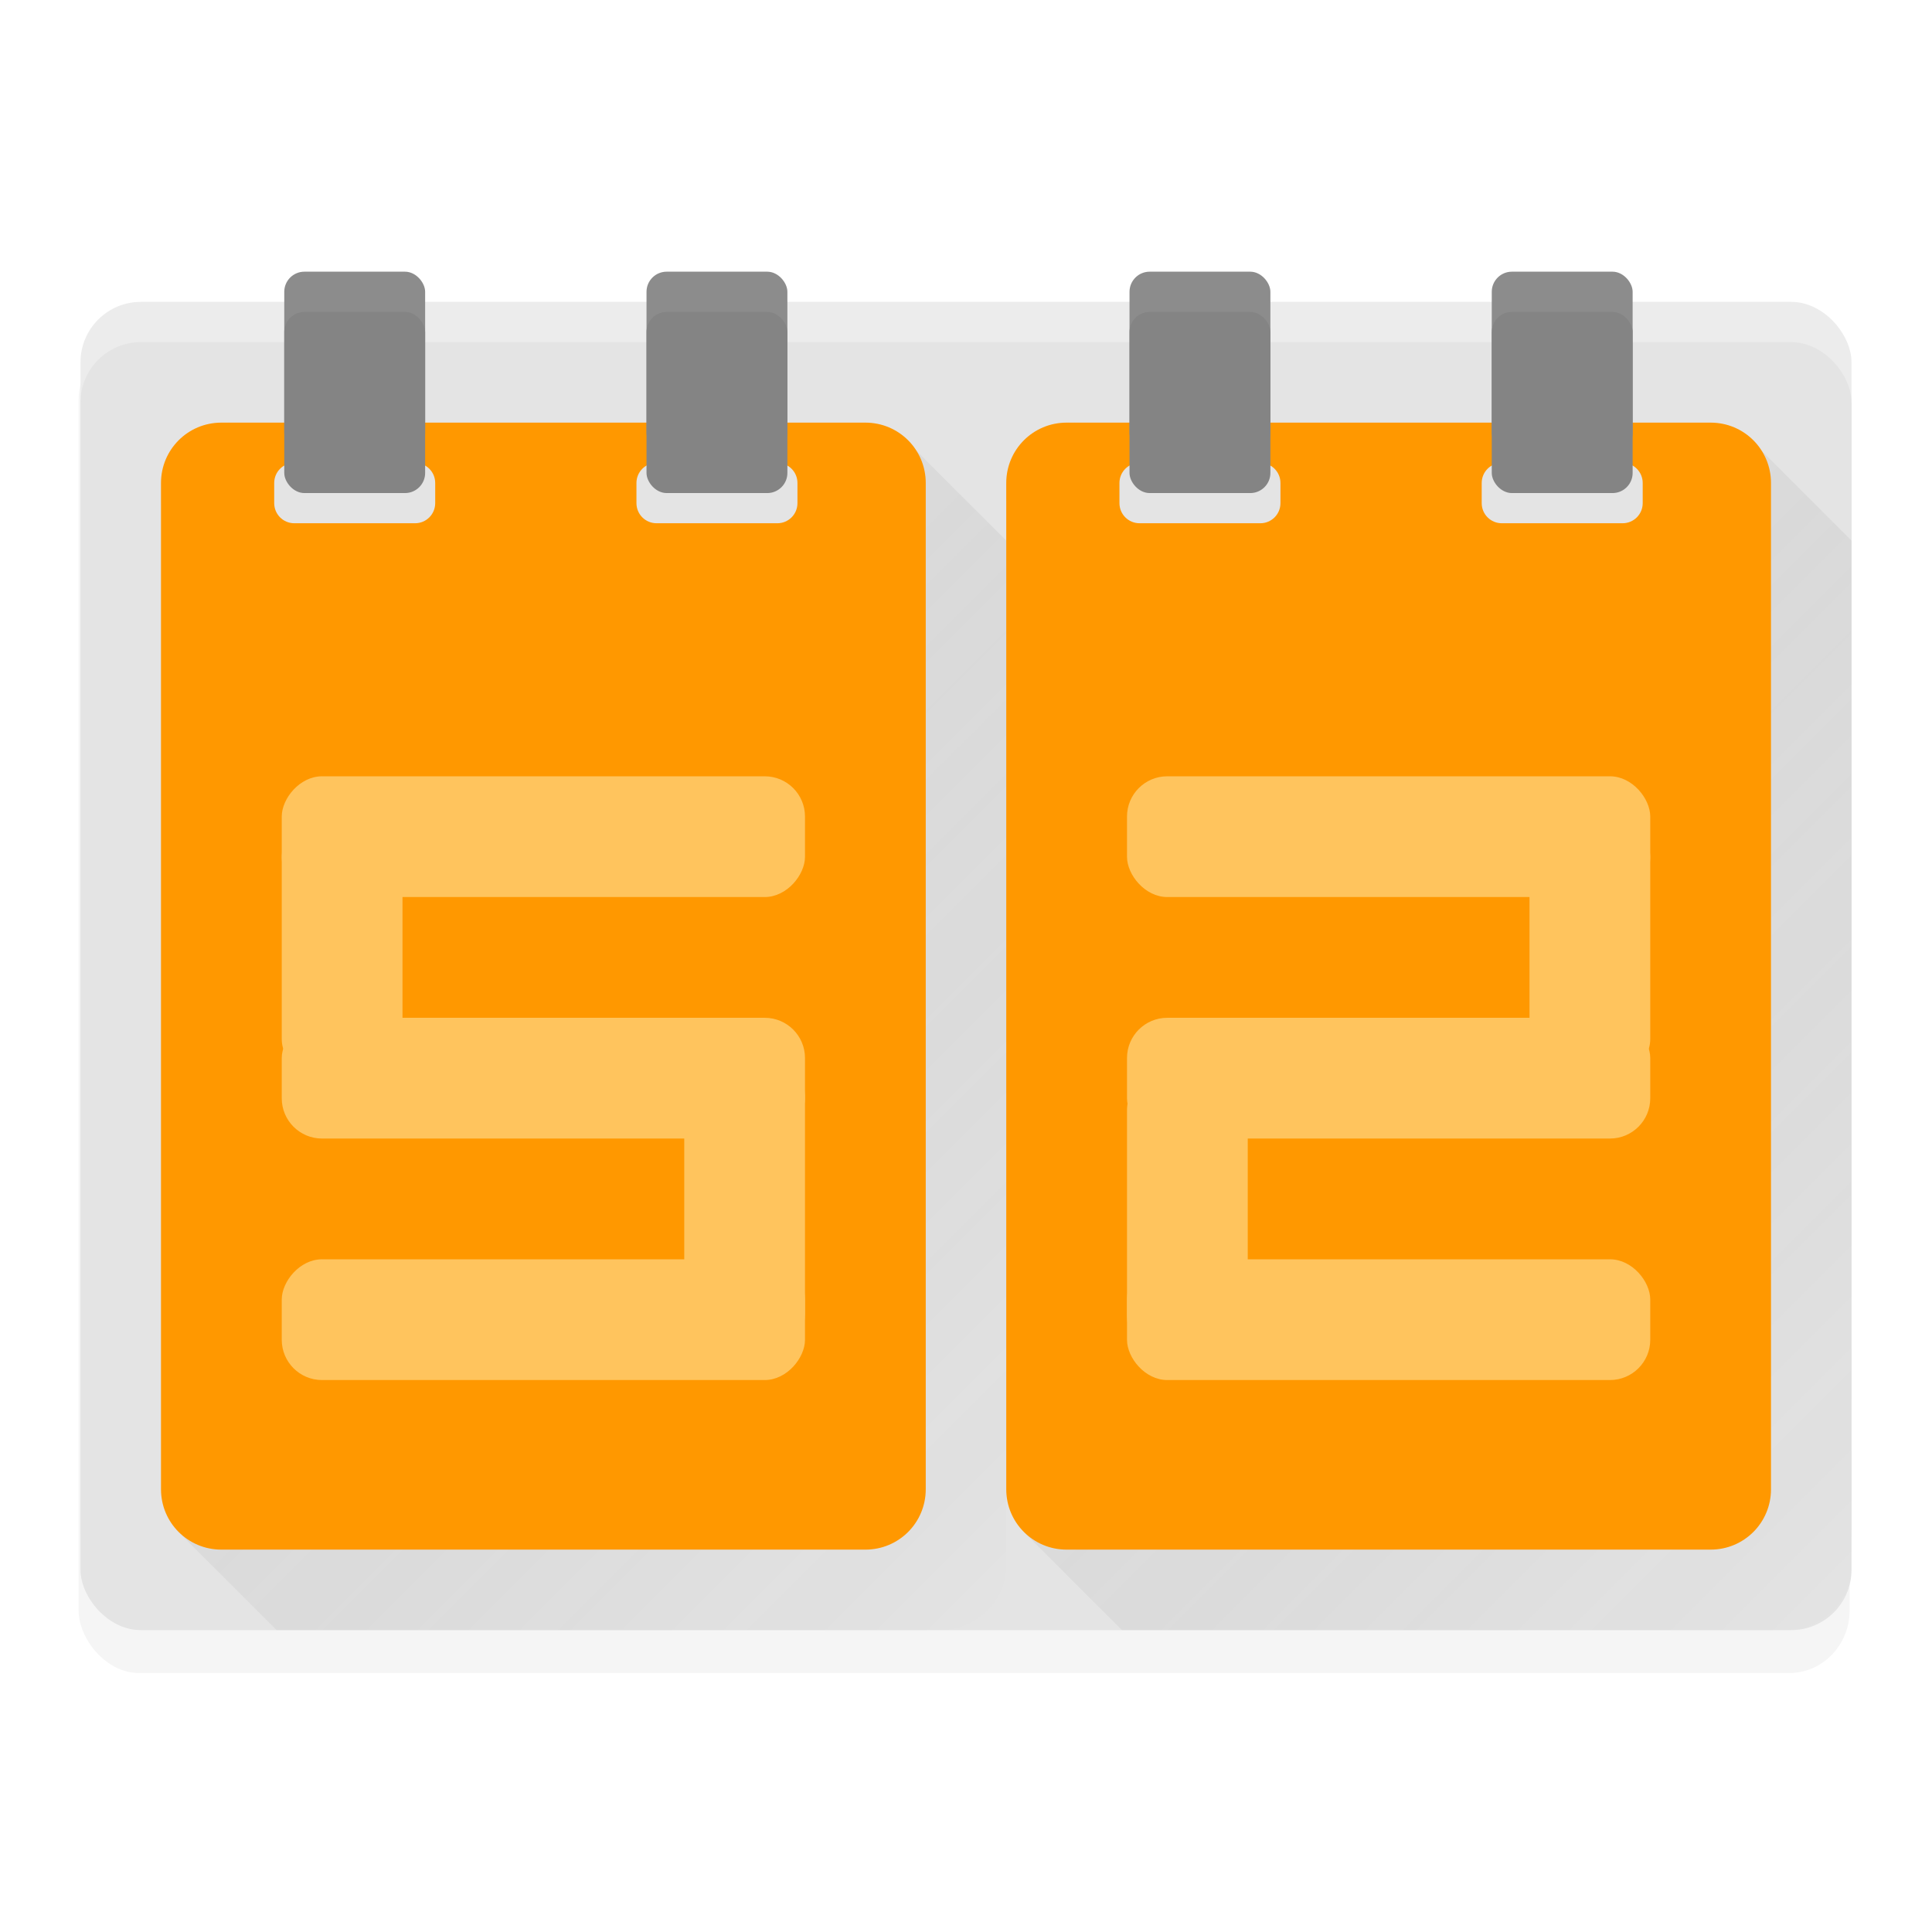 <?xml version="1.0" encoding="UTF-8" standalone="no"?>
<!-- Created with Inkscape (http://www.inkscape.org/) -->

<svg
   xmlns:dc="http://purl.org/dc/elements/1.1/"
   xmlns:cc="http://creativecommons.org/ns#"
   xmlns:rdf="http://www.w3.org/1999/02/22-rdf-syntax-ns#"
   xmlns:svg="http://www.w3.org/2000/svg"
   xmlns="http://www.w3.org/2000/svg"
   xmlns:xlink="http://www.w3.org/1999/xlink"
   xmlns:sodipodi="http://sodipodi.sourceforge.net/DTD/sodipodi-0.dtd"
   xmlns:inkscape="http://www.inkscape.org/namespaces/inkscape"
   width="192"
   height="192"
   id="svg5145"
   version="1.1"
   inkscape:version="0.48.4 r9939"
   sodipodi:docname="ic_launcher.svg"
   inkscape:export-filename="D:\Projects\ScoreItProject\ScoreIt\src\main\res\drawable-xxxhdpi\ic_launcher.png"
   inkscape:export-xdpi="90"
   inkscape:export-ydpi="90">
  <defs
     id="defs5147">
    <linearGradient
       id="linearGradient6006">
      <stop
         style="stop-color:#ffffff;stop-opacity:1;"
         offset="0"
         id="stop6008" />
      <stop
         style="stop-color:#000000;stop-opacity:0;"
         offset="1"
         id="stop6010" />
    </linearGradient>
    <filter
       inkscape:collect="always"
       id="filter5959">
      <feGaussianBlur
         inkscape:collect="always"
         stdDeviation="1.52"
         id="feGaussianBlur5961" />
    </filter>
    <linearGradient
       inkscape:collect="always"
       xlink:href="#linearGradient6006-6"
       id="linearGradient6012-0"
       x1="54.787"
       y1="892.9"
       x2="184"
       y2="1022.113"
       gradientUnits="userSpaceOnUse" />
    <linearGradient
       id="linearGradient6006-6">
      <stop
         style="stop-color:#ffffff;stop-opacity:1;"
         offset="0"
         id="stop6008-6" />
      <stop
         style="stop-color:#000000;stop-opacity:0;"
         offset="1"
         id="stop6010-1" />
    </linearGradient>
    <linearGradient
       inkscape:collect="always"
       xlink:href="#linearGradient6081-9"
       id="linearGradient6087-4"
       x1="42.25"
       y1="894.425"
       x2="50.25"
       y2="902.362"
       gradientUnits="userSpaceOnUse" />
    <linearGradient
       inkscape:collect="always"
       id="linearGradient6081-9">
      <stop
         style="stop-color:#000000;stop-opacity:1;"
         offset="0"
         id="stop6083-6" />
      <stop
         style="stop-color:#000000;stop-opacity:0;"
         offset="1"
         id="stop6085-3" />
    </linearGradient>
    <linearGradient
       inkscape:collect="always"
       xlink:href="#linearGradient6081-3"
       id="linearGradient6087-1"
       x1="42.25"
       y1="894.425"
       x2="50.25"
       y2="902.362"
       gradientUnits="userSpaceOnUse" />
    <linearGradient
       inkscape:collect="always"
       id="linearGradient6081-3">
      <stop
         style="stop-color:#000000;stop-opacity:1;"
         offset="0"
         id="stop6083-5" />
      <stop
         style="stop-color:#000000;stop-opacity:0;"
         offset="1"
         id="stop6085-9" />
    </linearGradient>
    <linearGradient
       inkscape:collect="always"
       xlink:href="#linearGradient6081-7"
       id="linearGradient6198-0"
       gradientUnits="userSpaceOnUse"
       x1="39"
       y1="891.175"
       x2="50.25"
       y2="902.362" />
    <linearGradient
       inkscape:collect="always"
       id="linearGradient6081-7">
      <stop
         style="stop-color:#000000;stop-opacity:1;"
         offset="0"
         id="stop6083-63" />
      <stop
         style="stop-color:#000000;stop-opacity:0;"
         offset="1"
         id="stop6085-6" />
    </linearGradient>
    <linearGradient
       inkscape:collect="always"
       xlink:href="#linearGradient6081-4"
       id="linearGradient6198-5"
       gradientUnits="userSpaceOnUse"
       x1="39"
       y1="891.175"
       x2="50.25"
       y2="902.362" />
    <linearGradient
       inkscape:collect="always"
       id="linearGradient6081-4">
      <stop
         style="stop-color:#000000;stop-opacity:1;"
         offset="0"
         id="stop6083-2" />
      <stop
         style="stop-color:#000000;stop-opacity:0;"
         offset="1"
         id="stop6085-0" />
    </linearGradient>
    <linearGradient
       inkscape:collect="always"
       xlink:href="#linearGradient6081-72"
       id="linearGradient6198-3"
       gradientUnits="userSpaceOnUse"
       x1="39"
       y1="891.175"
       x2="50.25"
       y2="902.362" />
    <linearGradient
       inkscape:collect="always"
       id="linearGradient6081-72">
      <stop
         style="stop-color:#000000;stop-opacity:1;"
         offset="0"
         id="stop6083-60" />
      <stop
         style="stop-color:#000000;stop-opacity:0;"
         offset="1"
         id="stop6085-1" />
    </linearGradient>
    <linearGradient
       id="linearGradient6006-3">
      <stop
         style="stop-color:#ffffff;stop-opacity:1;"
         offset="0"
         id="stop6008-5" />
      <stop
         style="stop-color:#000000;stop-opacity:0;"
         offset="1"
         id="stop6010-9" />
    </linearGradient>
    <linearGradient
       id="linearGradient6006-6-8">
      <stop
         style="stop-color:#ffffff;stop-opacity:1;"
         offset="0"
         id="stop6008-6-1" />
      <stop
         style="stop-color:#000000;stop-opacity:0;"
         offset="1"
         id="stop6010-1-8" />
    </linearGradient>
    <linearGradient
       id="linearGradient6006-68">
      <stop
         style="stop-color:#ffffff;stop-opacity:1;"
         offset="0"
         id="stop6008-3" />
      <stop
         style="stop-color:#000000;stop-opacity:0;"
         offset="1"
         id="stop6010-4" />
    </linearGradient>
    <linearGradient
       id="linearGradient6006-6-4">
      <stop
         style="stop-color:#ffffff;stop-opacity:1;"
         offset="0"
         id="stop6008-6-9" />
      <stop
         style="stop-color:#000000;stop-opacity:0;"
         offset="1"
         id="stop6010-1-9" />
    </linearGradient>
    <linearGradient
       id="linearGradient6006-7">
      <stop
         style="stop-color:#ffffff;stop-opacity:1;"
         offset="0"
         id="stop6008-4" />
      <stop
         style="stop-color:#000000;stop-opacity:0;"
         offset="1"
         id="stop6010-0" />
    </linearGradient>
    <linearGradient
       id="linearGradient6006-6-48">
      <stop
         style="stop-color:#ffffff;stop-opacity:1;"
         offset="0"
         id="stop6008-6-8" />
      <stop
         style="stop-color:#000000;stop-opacity:0;"
         offset="1"
         id="stop6010-1-2" />
    </linearGradient>
    <linearGradient
       id="linearGradient6006-2">
      <stop
         style="stop-color:#ffffff;stop-opacity:1;"
         offset="0"
         id="stop6008-7" />
      <stop
         style="stop-color:#000000;stop-opacity:0;"
         offset="1"
         id="stop6010-7" />
    </linearGradient>
    <linearGradient
       id="linearGradient6006-6-1">
      <stop
         style="stop-color:#ffffff;stop-opacity:1;"
         offset="0"
         id="stop6008-6-98" />
      <stop
         style="stop-color:#000000;stop-opacity:0;"
         offset="1"
         id="stop6010-1-6" />
    </linearGradient>
    <filter
       color-interpolation-filters="sRGB"
       inkscape:collect="always"
       id="filter5959-1">
      <feGaussianBlur
         inkscape:collect="always"
         stdDeviation="1.52"
         id="feGaussianBlur5961-7" />
    </filter>
    <linearGradient
       gradientTransform="translate(-84,-6.6382812e-5)"
       y2="1022.113"
       x2="184"
       y1="892.9"
       x1="54.787"
       gradientUnits="userSpaceOnUse"
       id="linearGradient6049-4"
       xlink:href="#linearGradient6006-6-0"
       inkscape:collect="always" />
    <linearGradient
       id="linearGradient6006-6-0">
      <stop
         style="stop-color:#ffffff;stop-opacity:1;"
         offset="0"
         id="stop6008-6-94" />
      <stop
         style="stop-color:#000000;stop-opacity:0;"
         offset="1"
         id="stop6010-1-88" />
    </linearGradient>
    <linearGradient
       inkscape:collect="always"
       xlink:href="#linearGradient6006-4"
       id="linearGradient6012-2"
       x1="54.787"
       y1="892.9"
       x2="184"
       y2="1022.113"
       gradientUnits="userSpaceOnUse" />
    <linearGradient
       id="linearGradient6006-4">
      <stop
         style="stop-color:#ffffff;stop-opacity:1;"
         offset="0"
         id="stop6008-55" />
      <stop
         style="stop-color:#000000;stop-opacity:0;"
         offset="1"
         id="stop6010-17" />
    </linearGradient>
    <filter
       color-interpolation-filters="sRGB"
       inkscape:collect="always"
       id="filter5959-3">
      <feGaussianBlur
         inkscape:collect="always"
         stdDeviation="1.52"
         id="feGaussianBlur5961-8" />
    </filter>
    <linearGradient
       id="linearGradient6006-6-42">
      <stop
         style="stop-color:#ffffff;stop-opacity:1;"
         offset="0"
         id="stop6008-6-7" />
      <stop
         style="stop-color:#000000;stop-opacity:0;"
         offset="1"
         id="stop6010-1-7" />
    </linearGradient>
    <linearGradient
       id="linearGradient6006-1">
      <stop
         style="stop-color:#ffffff;stop-opacity:1;"
         offset="0"
         id="stop6008-9" />
      <stop
         style="stop-color:#000000;stop-opacity:0;"
         offset="1"
         id="stop6010-8" />
    </linearGradient>
    <linearGradient
       inkscape:collect="always"
       id="linearGradient6081-72-8-6">
      <stop
         style="stop-color:#000000;stop-opacity:1;"
         offset="0"
         id="stop6083-60-3-3" />
      <stop
         style="stop-color:#000000;stop-opacity:0;"
         offset="1"
         id="stop6085-1-8-7" />
    </linearGradient>
    <linearGradient
       inkscape:collect="always"
       id="linearGradient6081-4-7-8">
      <stop
         style="stop-color:#000000;stop-opacity:1;"
         offset="0"
         id="stop6083-2-1-2" />
      <stop
         style="stop-color:#000000;stop-opacity:0;"
         offset="1"
         id="stop6085-0-0-9" />
    </linearGradient>
    <linearGradient
       inkscape:collect="always"
       id="linearGradient6081-7-3-3">
      <stop
         style="stop-color:#000000;stop-opacity:1;"
         offset="0"
         id="stop6083-63-4-5" />
      <stop
         style="stop-color:#000000;stop-opacity:0;"
         offset="1"
         id="stop6085-6-9-9" />
    </linearGradient>
    <linearGradient
       inkscape:collect="always"
       id="linearGradient6081-5-4">
      <stop
         style="stop-color:#000000;stop-opacity:1;"
         offset="0"
         id="stop6083-1-0" />
      <stop
         style="stop-color:#000000;stop-opacity:0;"
         offset="1"
         id="stop6085-09-7" />
    </linearGradient>
    <linearGradient
       id="linearGradient6006-68-3">
      <stop
         style="stop-color:#ffffff;stop-opacity:1;"
         offset="0"
         id="stop6008-3-6" />
      <stop
         style="stop-color:#000000;stop-opacity:0;"
         offset="1"
         id="stop6010-4-1" />
    </linearGradient>
    <linearGradient
       id="linearGradient6006-6-4-4">
      <stop
         style="stop-color:#ffffff;stop-opacity:1;"
         offset="0"
         id="stop6008-6-9-2" />
      <stop
         style="stop-color:#000000;stop-opacity:0;"
         offset="1"
         id="stop6010-1-9-0" />
    </linearGradient>
    <filter
       color-interpolation-filters="sRGB"
       inkscape:collect="always"
       id="filter5959-25-9">
      <feGaussianBlur
         inkscape:collect="always"
         stdDeviation="1.52"
         id="feGaussianBlur5961-5-7" />
    </filter>
    <filter
       color-interpolation-filters="sRGB"
       inkscape:collect="always"
       id="filter5959-25-9-2">
      <feGaussianBlur
         inkscape:collect="always"
         stdDeviation="1.52"
         id="feGaussianBlur5961-5-7-6" />
    </filter>
    <linearGradient
       gradientTransform="translate(141.187,-201.5)"
       y2="1022.113"
       x2="184"
       y1="892.9"
       x1="54.787"
       gradientUnits="userSpaceOnUse"
       id="linearGradient6049-8-5-6"
       xlink:href="#linearGradient6006-6-4-4-0"
       inkscape:collect="always" />
    <linearGradient
       id="linearGradient6006-6-4-4-0">
      <stop
         style="stop-color:#ffffff;stop-opacity:1;"
         offset="0"
         id="stop6008-6-9-2-3" />
      <stop
         style="stop-color:#000000;stop-opacity:0;"
         offset="1"
         id="stop6010-1-9-0-8" />
    </linearGradient>
    <linearGradient
       gradientTransform="translate(225.187,-201.5)"
       inkscape:collect="always"
       xlink:href="#linearGradient6006-68-3-1"
       id="linearGradient6012-9-6-0"
       x1="54.787"
       y1="892.9"
       x2="184"
       y2="1022.113"
       gradientUnits="userSpaceOnUse" />
    <linearGradient
       id="linearGradient6006-68-3-1">
      <stop
         style="stop-color:#ffffff;stop-opacity:1;"
         offset="0"
         id="stop6008-3-6-2" />
      <stop
         style="stop-color:#000000;stop-opacity:0;"
         offset="1"
         id="stop6010-4-1-5" />
    </linearGradient>
    <linearGradient
       gradientTransform="translate(225.187,-201.5)"
       inkscape:collect="always"
       xlink:href="#linearGradient6081-5-4-9"
       id="linearGradient6198-6-8-0"
       gradientUnits="userSpaceOnUse"
       x1="39"
       y1="891.175"
       x2="50.25"
       y2="902.362" />
    <linearGradient
       inkscape:collect="always"
       id="linearGradient6081-5-4-9">
      <stop
         style="stop-color:#000000;stop-opacity:1;"
         offset="0"
         id="stop6083-1-0-4" />
      <stop
         style="stop-color:#000000;stop-opacity:0;"
         offset="1"
         id="stop6085-09-7-7" />
    </linearGradient>
    <linearGradient
       gradientTransform="translate(261.187,-201.5)"
       y2="902.362"
       x2="50.25"
       y1="891.175"
       x1="39"
       gradientUnits="userSpaceOnUse"
       id="linearGradient6215-7-1-8"
       xlink:href="#linearGradient6081-7-3-3-3"
       inkscape:collect="always" />
    <linearGradient
       inkscape:collect="always"
       id="linearGradient6081-7-3-3-3">
      <stop
         style="stop-color:#000000;stop-opacity:1;"
         offset="0"
         id="stop6083-63-4-5-5" />
      <stop
         style="stop-color:#000000;stop-opacity:0;"
         offset="1"
         id="stop6085-6-9-9-1" />
    </linearGradient>
    <linearGradient
       gradientTransform="translate(309.187,-201.5)"
       y2="902.362"
       x2="50.25"
       y1="891.175"
       x1="39"
       gradientUnits="userSpaceOnUse"
       id="linearGradient6215-9-3-8-2"
       xlink:href="#linearGradient6081-4-7-8-0"
       inkscape:collect="always" />
    <linearGradient
       inkscape:collect="always"
       id="linearGradient6081-4-7-8-0">
      <stop
         style="stop-color:#000000;stop-opacity:1;"
         offset="0"
         id="stop6083-2-1-2-1" />
      <stop
         style="stop-color:#000000;stop-opacity:0;"
         offset="1"
         id="stop6085-0-0-9-6" />
    </linearGradient>
    <linearGradient
       gradientTransform="translate(345.187,-201.5)"
       y2="902.362"
       x2="50.25"
       y1="891.175"
       x1="39"
       gradientUnits="userSpaceOnUse"
       id="linearGradient6215-6-77-9-4"
       xlink:href="#linearGradient6081-72-8-6-0"
       inkscape:collect="always" />
    <linearGradient
       inkscape:collect="always"
       id="linearGradient6081-72-8-6-0">
      <stop
         style="stop-color:#000000;stop-opacity:1;"
         offset="0"
         id="stop6083-60-3-3-6" />
      <stop
         style="stop-color:#000000;stop-opacity:0;"
         offset="1"
         id="stop6085-1-8-7-1" />
    </linearGradient>
    <linearGradient
       y2="902.362"
       x2="50.25"
       y1="891.175"
       x1="39"
       gradientTransform="translate(345.187,-201.5)"
       gradientUnits="userSpaceOnUse"
       id="linearGradient3748"
       xlink:href="#linearGradient6081-72-8-6-0"
       inkscape:collect="always" />
    <linearGradient
       inkscape:collect="always"
       xlink:href="#linearGradient6006-6-42"
       id="linearGradient4119"
       gradientUnits="userSpaceOnUse"
       gradientTransform="translate(343.187,-325.5)"
       x1="54.787"
       y1="892.9"
       x2="184"
       y2="1022.113" />
    <linearGradient
       inkscape:collect="always"
       xlink:href="#linearGradient6006-1"
       id="linearGradient4121"
       gradientUnits="userSpaceOnUse"
       gradientTransform="translate(427.187,-325.5)"
       x1="54.787"
       y1="892.9"
       x2="184"
       y2="1022.113" />
    <linearGradient
       inkscape:collect="always"
       xlink:href="#linearGradient6006-6-4-4"
       id="linearGradient4123"
       gradientUnits="userSpaceOnUse"
       gradientTransform="translate(138.187,-175.5)"
       x1="54.787"
       y1="892.9"
       x2="184"
       y2="1022.113" />
    <linearGradient
       inkscape:collect="always"
       xlink:href="#linearGradient6006-68-3"
       id="linearGradient4125"
       gradientUnits="userSpaceOnUse"
       gradientTransform="translate(222.187,-175.5)"
       x1="54.787"
       y1="892.9"
       x2="184"
       y2="1022.113" />
    <linearGradient
       inkscape:collect="always"
       xlink:href="#linearGradient6081-5-4"
       id="linearGradient4127"
       gradientUnits="userSpaceOnUse"
       gradientTransform="translate(222.187,-175.5)"
       x1="39"
       y1="891.175"
       x2="50.25"
       y2="902.362" />
    <linearGradient
       inkscape:collect="always"
       xlink:href="#linearGradient6081-7-3-3"
       id="linearGradient4129"
       gradientUnits="userSpaceOnUse"
       gradientTransform="translate(258.187,-175.5)"
       x1="39"
       y1="891.175"
       x2="50.25"
       y2="902.362" />
    <linearGradient
       inkscape:collect="always"
       xlink:href="#linearGradient6081-4-7-8"
       id="linearGradient4131"
       gradientUnits="userSpaceOnUse"
       gradientTransform="translate(306.187,-175.5)"
       x1="39"
       y1="891.175"
       x2="50.25"
       y2="902.362" />
    <linearGradient
       inkscape:collect="always"
       xlink:href="#linearGradient6081-72-8-6"
       id="linearGradient4133"
       gradientUnits="userSpaceOnUse"
       gradientTransform="translate(342.187,-175.5)"
       x1="39"
       y1="891.175"
       x2="50.25"
       y2="902.362" />
    <linearGradient
       inkscape:collect="always"
       xlink:href="#linearGradient6006"
       id="linearGradient3273"
       gradientUnits="userSpaceOnUse"
       x1="54.787"
       y1="892.9"
       x2="184"
       y2="1022.113" />
    <linearGradient
       inkscape:collect="always"
       xlink:href="#linearGradient6006-6"
       id="linearGradient3282"
       gradientUnits="userSpaceOnUse"
       gradientTransform="translate(-84,-6.6382812e-5)"
       x1="54.787"
       y1="892.9"
       x2="184"
       y2="1022.113" />
  </defs>
  <sodipodi:namedview
     id="base"
     pagecolor="#ffffff"
     bordercolor="#666666"
     borderopacity="1.0"
     inkscape:pageopacity="0.0"
     inkscape:pageshadow="2"
     inkscape:zoom="3.0881348"
     inkscape:cx="120.31673"
     inkscape:cy="75.838697"
     inkscape:document-units="px"
     inkscape:current-layer="layer1"
     showgrid="false"
     inkscape:window-width="1280"
     inkscape:window-height="1002"
     inkscape:window-x="1272"
     inkscape:window-y="-8"
     inkscape:window-maximized="1" />
  <g
     inkscape:label="Layer 1"
     inkscape:groupmode="layer"
     id="layer1"
     transform="translate(0,-860.362)">
    <rect
       style="opacity:0.2;fill:#000000;fill-opacity:1;stroke:none;filter:url(#filter5959)"
       id="rect5153-4"
       width="176"
       height="128"
       x="7.813"
       y="898.714"
       rx="6"
       ry="6"
       transform="matrix(1,0,0,1.037,0,-38.078)" />
    <rect
       style="fill:#ececec;fill-opacity:1;stroke:none"
       id="rect5153-8"
       width="176"
       height="128"
       x="8"
       y="890.362"
       rx="6"
       ry="6" />
    <rect
       style="fill:#e4e4e4;fill-opacity:1;stroke:none"
       id="rect5153"
       width="176"
       height="128"
       x="8"
       y="894.362"
       rx="6"
       ry="6" />
    <path
       sodipodi:nodetypes="ssccssccs"
       inkscape:connector-curvature="0"
       style="opacity:0.2;fill:url(#linearGradient3282);fill-opacity:1;stroke:none"
       d="M 22.632,902.362 C 18.959,902.254 16,905.229 16,908.791 l 2,104.072 9.5,9.5 65.868,0 c 3.674,0 6.632,-2.867 6.632,-6.429 l 0,-101.846 -9.725,-9.725 z"
       id="rect5663-8-4-8" />
    <rect
       style="fill:#e4e4e4;fill-opacity:1;stroke:none"
       id="rect6014-6"
       width="60.458"
       height="12.374"
       x="22.804"
       y="905.638"
       rx="6"
       ry="6" />
    <path
       inkscape:connector-curvature="0"
       style="fill:#ff9800;fill-opacity:1;stroke:none"
       d="m 22,902.362 c -3.324,0 -6,2.676 -6,6 l 0,100 c 0,3.324 2.676,6 6,6 l 64,0 c 3.324,0 6,-2.676 6,-6 l 0,-100 c 0,-3.324 -2.676,-6 -6,-6 l -64,0 z m 7.25,4 12,0 c 1.108,0 2,0.892 2,2 l 0,2 c 0,1.108 -0.892,2 -2,2 l -12,0 c -1.108,0 -2,-0.892 -2,-2 l 0,-2 c 0,-1.108 0.892,-2 2,-2 z m 36,0 12,0 c 1.108,0 2,0.892 2,2 l 0,2 c 0,1.108 -0.892,2 -2,2 l -12,0 c -1.108,0 -2,-0.892 -2,-2 l 0,-2 c 0,-1.108 0.892,-2 2,-2 z"
       id="rect5663" />
    <rect
       style="fill:#8c8c8c;fill-opacity:1;stroke:none"
       id="rect5765-6"
       width="14"
       height="18"
       x="28.25"
       y="887.362"
       rx="2"
       ry="2" />
    <rect
       style="fill:#848484;fill-opacity:1;stroke:none"
       id="rect5765"
       width="14"
       height="18"
       x="28.25"
       y="891.362"
       rx="2"
       ry="2" />
    <rect
       style="fill:#8c8c8c;fill-opacity:1;stroke:none"
       id="rect5765-6-2"
       width="14"
       height="18"
       x="64.25"
       y="887.362"
       rx="2"
       ry="2" />
    <rect
       style="fill:#848484;fill-opacity:1;stroke:none"
       id="rect5765-4"
       width="14"
       height="18"
       x="64.25"
       y="891.362"
       rx="2"
       ry="2" />
    <path
       sodipodi:nodetypes="ssccssccs"
       inkscape:connector-curvature="0"
       style="opacity:0.2;fill:url(#linearGradient3273);fill-opacity:1;stroke:none"
       d="M 106.632,902.362 C 102.959,902.254 100,905.229 100,908.791 l 2,104.071 9.5,9.5 65.868,0 c 3.674,0 6.632,-2.867 6.632,-6.429 l 0,-101.846 -9.725,-9.725 z"
       id="rect5663-8-4" />
    <rect
       style="fill:#e4e4e4;fill-opacity:1;stroke:none"
       id="rect6014"
       width="60.458"
       height="12.374"
       x="106.773"
       y="904.93"
       rx="6"
       ry="6" />
    <path
       inkscape:connector-curvature="0"
       style="fill:#ff9800;fill-opacity:1;stroke:none"
       d="m 106,902.362 c -3.324,0 -6,2.676 -6,6 l 0,100 c 0,3.324 2.676,6 6,6 l 64,0 c 3.324,0 6,-2.676 6,-6 l 0,-100 c 0,-3.324 -2.676,-6 -6,-6 l -64,0 z m 7.25,4 12,0 c 1.108,0 2,0.892 2,2 l 0,2 c 0,1.108 -0.892,2 -2,2 l -12,0 c -1.108,0 -2,-0.892 -2,-2 l 0,-2 c 0,-1.108 0.892,-2 2,-2 z m 36,0 12,0 c 1.108,0 2,0.892 2,2 l 0,2 c 0,1.108 -0.892,2 -2,2 l -12,0 c -1.108,0 -2,-0.892 -2,-2 l 0,-2 c 0,-1.108 0.892,-2 2,-2 z"
       id="rect5663-8" />
    <rect
       style="fill:#8c8c8c;fill-opacity:1;stroke:none"
       id="rect5765-6-1"
       width="14"
       height="18"
       x="112.25"
       y="887.362"
       rx="2"
       ry="2" />
    <rect
       style="fill:#848484;fill-opacity:1;stroke:none"
       id="rect5765-3"
       width="14"
       height="18"
       x="112.25"
       y="891.362"
       rx="2"
       ry="2" />
    <rect
       style="fill:#8c8c8c;fill-opacity:1;stroke:none"
       id="rect5765-6-2-9"
       width="14"
       height="18"
       x="148.25"
       y="887.362"
       rx="2"
       ry="2" />
    <rect
       style="fill:#848484;fill-opacity:1;stroke:none"
       id="rect5765-4-3"
       width="14"
       height="18"
       x="148.25"
       y="891.362"
       rx="2"
       ry="2" />
    <rect
       style="fill:#ffc45d;fill-opacity:1;stroke:none"
       id="rect5715-50-1-8"
       width="52"
       height="12"
       x="112"
       y="985.509"
       rx="4"
       ry="4" />
    <rect
       style="fill:#ffc45d;fill-opacity:1;stroke:none"
       id="rect5715-6-9-8-2"
       width="52"
       height="12"
       x="112"
       y="961.509"
       rx="4"
       ry="4" />
    <rect
       style="fill:#ffc45d;fill-opacity:1;stroke:none"
       id="rect5715-5-0-9-9"
       width="52"
       height="12"
       x="112"
       y="937.509"
       rx="4"
       ry="4" />
    <rect
       style="fill:#ffc45d;fill-opacity:1;stroke:none"
       id="rect5715-5-0-9-1-1"
       width="26"
       height="12"
       x="941.612"
       y="-164"
       transform="matrix(0,1,-1,0,0,0)"
       rx="4"
       ry="4" />
    <rect
       style="fill:#ffc45d;fill-opacity:1;stroke:none"
       id="rect5715-5-0-9-1-2-3"
       width="29.435"
       height="12"
       x="966.19"
       y="-124"
       transform="matrix(0,1,-1,0,0,0)"
       rx="4.528"
       ry="4" />
    <rect
       style="fill:#ffc45d;fill-opacity:1;stroke:none"
       id="rect5715-50-1-4-9"
       width="52"
       height="12"
       x="-80"
       y="985.509"
       transform="scale(-1,1)"
       rx="4"
       ry="4" />
    <rect
       style="fill:#ffc45d;fill-opacity:1;stroke:none"
       id="rect5715-6-9-8-1-8"
       width="52"
       height="12"
       x="-80"
       y="961.509"
       transform="scale(-1,1)"
       rx="4"
       ry="4" />
    <rect
       style="fill:#ffc45d;fill-opacity:1;stroke:none"
       id="rect5715-5-0-9-13-4"
       width="52"
       height="12"
       x="-80"
       y="937.509"
       transform="scale(-1,1)"
       rx="4"
       ry="4" />
    <rect
       style="fill:#ffc45d;fill-opacity:1;stroke:none"
       id="rect5715-5-0-9-1-8-0"
       width="26"
       height="12"
       x="941.612"
       y="28"
       transform="matrix(0,1,1,0,0,0)"
       rx="4"
       ry="4" />
    <rect
       style="fill:#ffc45d;fill-opacity:1;stroke:none"
       id="rect5715-5-0-9-1-2-7-7"
       width="30.923"
       height="12"
       x="964.701"
       y="68"
       transform="matrix(0,1,1,0,0,0)"
       rx="4.757"
       ry="4" />
    <g
       transform="translate(408.64,-234.523)"
       id="g3212-1"
       inkscape:export-filename="D:\launcher_variations.png"
       inkscape:export-xdpi="90"
       inkscape:export-ydpi="90">
      <rect
         transform="matrix(1,0,0,1.037,0,-38.078)"
         ry="6"
         rx="6"
         y="898.714"
         x="7.813"
         height="128"
         width="176"
         id="rect5153-4-15"
         style="opacity:0.2;fill:#000000;fill-opacity:1;stroke:none;filter:url(#filter5959-1)" />
      <rect
         ry="6"
         rx="6"
         y="890.362"
         x="8"
         height="128"
         width="176"
         id="rect5153-8-2"
         style="fill:#ececec;fill-opacity:1;stroke:none" />
      <rect
         ry="6"
         rx="6"
         y="894.362"
         x="8"
         height="128"
         width="176"
         id="rect5153-7"
         style="fill:#e4e4e4;fill-opacity:1;stroke:none" />
      <path
         id="rect5663-8-4-8-6"
         d="M 22.632,902.362 C 18.959,902.254 16,905.229 16,908.791 l 2,104.072 9.5,9.5 65.868,0 c 3.674,0 6.632,-2.867 6.632,-6.429 l 0,-101.846 -9.725,-9.725 z"
         style="opacity:0.2;fill:url(#linearGradient6049-4);fill-opacity:1;stroke:none"
         inkscape:connector-curvature="0"
         sodipodi:nodetypes="ssccssccs" />
      <rect
         ry="6"
         rx="6"
         y="905.638"
         x="22.804"
         height="12.374"
         width="60.458"
         id="rect6014-6-1"
         style="fill:#e4e4e4;fill-opacity:1;stroke:none" />
      <path
         id="rect5663-42"
         d="m 22,902.362 c -3.324,0 -6,2.676 -6,6 l 0,100 c 0,3.324 2.676,6 6,6 l 64,0 c 3.324,0 6,-2.676 6,-6 l 0,-100 c 0,-3.324 -2.676,-6 -6,-6 l -64,0 z m 7.25,4 12,0 c 1.108,0 2,0.892 2,2 l 0,2 c 0,1.108 -0.892,2 -2,2 l -12,0 c -1.108,0 -2,-0.892 -2,-2 l 0,-2 c 0,-1.108 0.892,-2 2,-2 z m 36,0 12,0 c 1.108,0 2,0.892 2,2 l 0,2 c 0,1.108 -0.892,2 -2,2 l -12,0 c -1.108,0 -2,-0.892 -2,-2 l 0,-2 c 0,-1.108 0.892,-2 2,-2 z"
         style="fill:#ff9800;fill-opacity:1;stroke:none"
         inkscape:connector-curvature="0" />
      <rect
         ry="2"
         rx="2"
         y="887.362"
         x="28.25"
         height="18"
         width="14"
         id="rect5765-6-3"
         style="fill:#8c8c8c;fill-opacity:1;stroke:none" />
      <rect
         ry="2"
         rx="2"
         y="891.362"
         x="28.25"
         height="18"
         width="14"
         id="rect5765-22"
         style="fill:#848484;fill-opacity:1;stroke:none" />
      <rect
         ry="2"
         rx="2"
         y="887.362"
         x="64.25"
         height="18"
         width="14"
         id="rect5765-6-2-16"
         style="fill:#8c8c8c;fill-opacity:1;stroke:none" />
      <rect
         ry="2"
         rx="2"
         y="891.362"
         x="64.25"
         height="18"
         width="14"
         id="rect5765-4-8"
         style="fill:#848484;fill-opacity:1;stroke:none" />
      <path
         id="rect5663-8-4-5"
         d="M 106.632,902.362 C 102.959,902.254 100,905.229 100,908.791 l 2,104.071 9.5,9.5 65.868,0 c 3.674,0 6.632,-2.867 6.632,-6.429 l 0,-101.846 -9.725,-9.725 z"
         style="opacity:0.2;fill:url(#linearGradient6012-2);fill-opacity:1;stroke:none"
         inkscape:connector-curvature="0"
         sodipodi:nodetypes="ssccssccs" />
      <rect
         ry="6"
         rx="6"
         transform="translate(0,860.362)"
         y="44.568"
         x="106.773"
         height="12.374"
         width="60.458"
         id="rect6014-76"
         style="fill:#e4e4e4;fill-opacity:1;stroke:none" />
      <path
         id="rect5663-8-1"
         d="m 106,902.362 c -3.324,0 -6,2.676 -6,6 l 0,100 c 0,3.324 2.676,6 6,6 l 64,0 c 3.324,0 6,-2.676 6,-6 l 0,-100 c 0,-3.324 -2.676,-6 -6,-6 l -64,0 z m 7.25,4 12,0 c 1.108,0 2,0.892 2,2 l 0,2 c 0,1.108 -0.892,2 -2,2 l -12,0 c -1.108,0 -2,-0.892 -2,-2 l 0,-2 c 0,-1.108 0.892,-2 2,-2 z m 36,0 12,0 c 1.108,0 2,0.892 2,2 l 0,2 c 0,1.108 -0.892,2 -2,2 l -12,0 c -1.108,0 -2,-0.892 -2,-2 l 0,-2 c 0,-1.108 0.892,-2 2,-2 z"
         style="fill:#ff9800;fill-opacity:1;stroke:none"
         inkscape:connector-curvature="0" />
      <rect
         ry="2"
         rx="2"
         y="887.362"
         x="112.25"
         height="18"
         width="14"
         id="rect5765-6-1-89"
         style="fill:#8c8c8c;fill-opacity:1;stroke:none" />
      <rect
         ry="2"
         rx="2"
         y="891.362"
         x="112.25"
         height="18"
         width="14"
         id="rect5765-3-2"
         style="fill:#848484;fill-opacity:1;stroke:none" />
      <rect
         ry="2"
         rx="2"
         y="887.362"
         x="148.25"
         height="18"
         width="14"
         id="rect5765-6-2-9-7"
         style="fill:#8c8c8c;fill-opacity:1;stroke:none" />
      <rect
         ry="2"
         rx="2"
         y="891.362"
         x="148.25"
         height="18"
         width="14"
         id="rect5765-4-3-9"
         style="fill:#848484;fill-opacity:1;stroke:none" />
      <rect
         y="985.509"
         x="112"
         height="12"
         width="52"
         id="rect5715-50-1-8-5"
         style="fill:#ffc45d;fill-opacity:1;stroke:none" />
      <rect
         y="961.509"
         x="112"
         height="12"
         width="52"
         id="rect5715-6-9-8-2-4"
         style="fill:#ffc45d;fill-opacity:1;stroke:none" />
      <rect
         y="937.509"
         x="112"
         height="12"
         width="52"
         id="rect5715-5-0-9-9-3"
         style="fill:#ffc45d;fill-opacity:1;stroke:none" />
      <rect
         transform="matrix(0,1,-1,0,0,0)"
         y="-164"
         x="941.612"
         height="12"
         width="26"
         id="rect5715-5-0-9-1-1-1"
         style="fill:#ffc45d;fill-opacity:1;stroke:none" />
      <rect
         transform="matrix(0,1,-1,0,0,0)"
         y="-124"
         x="969.624"
         height="12"
         width="26"
         id="rect5715-5-0-9-1-2-3-2"
         style="fill:#ffc45d;fill-opacity:1;stroke:none" />
      <rect
         transform="scale(-1,1)"
         y="985.509"
         x="-80"
         height="12"
         width="52"
         id="rect5715-50-1-4-9-3"
         style="fill:#ffc45d;fill-opacity:1;stroke:none" />
      <rect
         transform="scale(-1,1)"
         y="961.509"
         x="-80"
         height="12"
         width="52"
         id="rect5715-6-9-8-1-8-3"
         style="fill:#ffc45d;fill-opacity:1;stroke:none" />
      <rect
         transform="scale(-1,1)"
         y="937.509"
         x="-80"
         height="12"
         width="52"
         id="rect5715-5-0-9-13-4-4"
         style="fill:#ffc45d;fill-opacity:1;stroke:none" />
      <rect
         transform="matrix(0,1,1,0,0,0)"
         y="28"
         x="941.612"
         height="12"
         width="26"
         id="rect5715-5-0-9-1-8-0-1"
         style="fill:#ffc45d;fill-opacity:1;stroke:none" />
      <rect
         transform="matrix(0,1,1,0,0,0)"
         y="68"
         x="969.624"
         height="12"
         width="26"
         id="rect5715-5-0-9-1-2-7-7-1"
         style="fill:#ffc45d;fill-opacity:1;stroke:none" />
    </g>
    <g
       id="g4090"
       transform="translate(186.453,90.977)"
       inkscape:export-filename="D:\launcher_variations.png"
       inkscape:export-xdpi="90"
       inkscape:export-ydpi="90">
      <rect
         transform="matrix(1,0,0,1.037,427.187,-363.578)"
         ry="6"
         rx="6"
         y="898.714"
         x="7.813"
         height="128"
         width="176"
         id="rect5153-4-5"
         style="opacity:0.2;fill:#000000;fill-opacity:1;stroke:none;filter:url(#filter5959-3)" />
      <rect
         ry="6"
         rx="6"
         y="564.862"
         x="435.187"
         height="128"
         width="176"
         id="rect5153-8-0"
         style="fill:#ececec;fill-opacity:1;stroke:none" />
      <rect
         ry="6"
         rx="6"
         y="568.862"
         x="435.187"
         height="128"
         width="176"
         id="rect5153-2"
         style="fill:#e4e4e4;fill-opacity:1;stroke:none" />
      <path
         id="rect5663-8-4-8-8"
         d="m 449.819,576.862 c -3.672,-0.109 -6.632,2.867 -6.632,6.429 l 2,104.072 9.5,9.5 65.868,0 c 3.674,0 6.632,-2.867 6.632,-6.429 l 0,-101.846 -9.725,-9.725 z"
         style="opacity:0.2;fill:url(#linearGradient4119);fill-opacity:1;stroke:none"
         inkscape:connector-curvature="0"
         sodipodi:nodetypes="ssccssccs" />
      <rect
         ry="6"
         rx="6"
         y="580.138"
         x="449.991"
         height="12.374"
         width="60.458"
         id="rect6014-6-6"
         style="fill:#e4e4e4;fill-opacity:1;stroke:none" />
      <path
         id="rect5663-0"
         d="m 449.187,576.862 c -3.324,0 -6,2.676 -6,6 l 0,100 c 0,3.324 2.676,6 6,6 l 64,0 c 3.324,0 6,-2.676 6,-6 l 0,-100 c 0,-3.324 -2.676,-6 -6,-6 l -64,0 z m 7.25,4 12,0 c 1.108,0 2,0.892 2,2 l 0,2 c 0,1.108 -0.892,2 -2,2 l -12,0 c -1.108,0 -2,-0.892 -2,-2 l 0,-2 c 0,-1.108 0.892,-2 2,-2 z m 36,0 12,0 c 1.108,0 2,0.892 2,2 l 0,2 c 0,1.108 -0.892,2 -2,2 l -12,0 c -1.108,0 -2,-0.892 -2,-2 l 0,-2 c 0,-1.108 0.892,-2 2,-2 z"
         style="fill:#ff9800;fill-opacity:1;stroke:none"
         inkscape:connector-curvature="0" />
      <rect
         ry="2"
         rx="2"
         y="561.862"
         x="455.437"
         height="18"
         width="14"
         id="rect5765-6-24"
         style="fill:#8c8c8c;fill-opacity:1;stroke:none" />
      <rect
         ry="2"
         rx="2"
         y="565.862"
         x="455.437"
         height="18"
         width="14"
         id="rect5765-86"
         style="fill:#848484;fill-opacity:1;stroke:none" />
      <rect
         ry="2"
         rx="2"
         y="561.862"
         x="491.437"
         height="18"
         width="14"
         id="rect5765-6-2-5"
         style="fill:#8c8c8c;fill-opacity:1;stroke:none" />
      <rect
         ry="2"
         rx="2"
         y="565.862"
         x="491.437"
         height="18"
         width="14"
         id="rect5765-4-0"
         style="fill:#848484;fill-opacity:1;stroke:none" />
      <path
         id="rect5663-8-4-9"
         d="m 533.819,576.862 c -3.672,-0.109 -6.632,2.867 -6.632,6.429 l 2,104.071 9.5,9.5 65.868,0 c 3.674,0 6.632,-2.867 6.632,-6.429 l 0,-101.846 -9.725,-9.725 z"
         style="opacity:0.2;fill:url(#linearGradient4121);fill-opacity:1;stroke:none"
         inkscape:connector-curvature="0"
         sodipodi:nodetypes="ssccssccs" />
      <rect
         ry="6"
         rx="6"
         y="579.43"
         x="533.96"
         height="12.374"
         width="60.458"
         id="rect6014-0"
         style="fill:#e4e4e4;fill-opacity:1;stroke:none" />
      <path
         id="rect5663-8-0"
         d="m 533.187,576.862 c -3.324,0 -6,2.676 -6,6 l 0,100 c 0,3.324 2.676,6 6,6 l 64,0 c 3.324,0 6,-2.676 6,-6 l 0,-100 c 0,-3.324 -2.676,-6 -6,-6 l -64,0 z m 7.25,4 12,0 c 1.108,0 2,0.892 2,2 l 0,2 c 0,1.108 -0.892,2 -2,2 l -12,0 c -1.108,0 -2,-0.892 -2,-2 l 0,-2 c 0,-1.108 0.892,-2 2,-2 z m 36,0 12,0 c 1.108,0 2,0.892 2,2 l 0,2 c 0,1.108 -0.892,2 -2,2 l -12,0 c -1.108,0 -2,-0.892 -2,-2 l 0,-2 c 0,-1.108 0.892,-2 2,-2 z"
         style="fill:#ff9800;fill-opacity:1;stroke:none"
         inkscape:connector-curvature="0" />
      <rect
         ry="2"
         rx="2"
         y="561.862"
         x="539.437"
         height="18"
         width="14"
         id="rect5765-6-1-6"
         style="fill:#8c8c8c;fill-opacity:1;stroke:none" />
      <rect
         ry="2"
         rx="2"
         y="565.862"
         x="539.437"
         height="18"
         width="14"
         id="rect5765-3-1"
         style="fill:#848484;fill-opacity:1;stroke:none" />
      <rect
         ry="2"
         rx="2"
         y="561.862"
         x="575.437"
         height="18"
         width="14"
         id="rect5765-6-2-9-3"
         style="fill:#8c8c8c;fill-opacity:1;stroke:none" />
      <rect
         ry="2"
         rx="2"
         y="565.862"
         x="575.437"
         height="18"
         width="14"
         id="rect5765-4-3-8"
         style="fill:#848484;fill-opacity:1;stroke:none" />
      <rect
         y="660.009"
         x="539.187"
         height="12"
         width="52"
         id="rect5715-50-1-8-9"
         style="fill:#da8300;fill-opacity:1;stroke:none" />
      <rect
         y="636.009"
         x="539.187"
         height="12"
         width="52"
         id="rect5715-6-9-8-2-3"
         style="fill:#da8300;fill-opacity:1;stroke:none" />
      <rect
         y="612.009"
         x="539.187"
         height="12"
         width="52"
         id="rect5715-5-0-9-9-4"
         style="fill:#da8300;fill-opacity:1;stroke:none" />
      <rect
         transform="matrix(0,1,-1,0,0,0)"
         y="-591.187"
         x="616.112"
         height="12"
         width="26"
         id="rect5715-5-0-9-1-1-4"
         style="fill:#da8300;fill-opacity:1;stroke:none" />
      <rect
         transform="matrix(0,1,-1,0,0,0)"
         y="-551.187"
         x="644.124"
         height="12"
         width="26"
         id="rect5715-5-0-9-1-2-3-6"
         style="fill:#da8300;fill-opacity:1;stroke:none" />
      <rect
         transform="scale(-1,1)"
         y="660.009"
         x="-507.187"
         height="12"
         width="52"
         id="rect5715-50-1-4-9-0"
         style="fill:#da8300;fill-opacity:1;stroke:none" />
      <rect
         transform="scale(-1,1)"
         y="636.009"
         x="-507.187"
         height="12"
         width="52"
         id="rect5715-6-9-8-1-8-6"
         style="fill:#da8300;fill-opacity:1;stroke:none" />
      <rect
         transform="scale(-1,1)"
         y="612.009"
         x="-507.187"
         height="12"
         width="52"
         id="rect5715-5-0-9-13-4-6"
         style="fill:#da8300;fill-opacity:1;stroke:none" />
      <rect
         transform="matrix(0,1,1,0,0,0)"
         y="455.187"
         x="616.112"
         height="12"
         width="26"
         id="rect5715-5-0-9-1-8-0-18"
         style="fill:#da8300;fill-opacity:1;stroke:none" />
      <rect
         transform="matrix(0,1,1,0,0,0)"
         y="495.187"
         x="644.124"
         height="12"
         width="26"
         id="rect5715-5-0-9-1-2-7-7-4"
         style="fill:#da8300;fill-opacity:1;stroke:none" />
    </g>
    <g
       id="g4061"
       transform="translate(186.453,98.977)"
       inkscape:export-filename="D:\launcher_variations.png"
       inkscape:export-xdpi="90"
       inkscape:export-ydpi="90">
      <rect
         transform="matrix(1,0,0,1.037,222.187,-213.578)"
         ry="6"
         rx="6"
         y="898.714"
         x="7.813"
         height="128"
         width="176"
         id="rect5153-4-3-3"
         style="opacity:0.2;fill:#000000;fill-opacity:1;stroke:none;filter:url(#filter5959-25-9)" />
      <rect
         ry="6"
         rx="6"
         y="714.862"
         x="230.187"
         height="128"
         width="176"
         id="rect5153-8-3-7"
         style="fill:#ececec;fill-opacity:1;stroke:none" />
      <rect
         ry="6"
         rx="6"
         y="718.862"
         x="230.187"
         height="128"
         width="176"
         id="rect5153-37-2"
         style="fill:#e4e4e4;fill-opacity:1;stroke:none" />
      <path
         id="rect5663-8-4-8-4-6"
         d="m 244.819,726.862 c -3.672,-0.109 -6.632,2.867 -6.632,6.429 l 2,104.071 9.5,9.5 65.868,0 c 3.674,0 6.632,-2.867 6.632,-6.429 l 0,-101.846 -9.725,-9.725 z"
         style="opacity:0.2;fill:url(#linearGradient4123);fill-opacity:1;stroke:none"
         inkscape:connector-curvature="0"
         sodipodi:nodetypes="ssccssccs" />
      <rect
         ry="6"
         rx="6"
         y="730.138"
         x="244.991"
         height="12.374"
         width="60.458"
         id="rect6014-6-3-0"
         style="fill:#e4e4e4;fill-opacity:1;stroke:none" />
      <path
         id="rect5663-80-1"
         d="m 244.187,726.862 c -3.324,0 -6,2.676 -6,6 l 0,100 c 0,3.324 2.676,6 6,6 l 64,0 c 3.324,0 6,-2.676 6,-6 l 0,-100 c 0,-3.324 -2.676,-6 -6,-6 l -64,0 z m 7.25,4 12,0 c 1.108,0 2,0.892 2,2 l 0,2 c 0,1.108 -0.892,2 -2,2 l -12,0 c -1.108,0 -2,-0.892 -2,-2 l 0,-2 c 0,-1.108 0.892,-2 2,-2 z m 36,0 12,0 c 1.108,0 2,0.892 2,2 l 0,2 c 0,1.108 -0.892,2 -2,2 l -12,0 c -1.108,0 -2,-0.892 -2,-2 l 0,-2 c 0,-1.108 0.892,-2 2,-2 z"
         style="fill:#ff9800;fill-opacity:1;stroke:none"
         inkscape:connector-curvature="0" />
      <rect
         y="812.862"
         x="249.437"
         height="12"
         width="52"
         id="rect5715-8-5"
         style="fill:#ffc45d;fill-opacity:1;stroke:none" />
      <rect
         y="788.862"
         x="249.437"
         height="12"
         width="52"
         id="rect5715-6-0-7"
         style="fill:#ffc45d;fill-opacity:1;stroke:none" />
      <rect
         y="764.862"
         x="249.437"
         height="12"
         width="52"
         id="rect5715-5-6-5"
         style="fill:#ffc45d;fill-opacity:1;stroke:none" />
      <rect
         ry="2"
         rx="2"
         y="711.862"
         x="250.437"
         height="18"
         width="14"
         id="rect5765-6-9-1"
         style="fill:#8c8c8c;fill-opacity:1;stroke:none" />
      <rect
         ry="2"
         rx="2"
         y="715.862"
         x="250.437"
         height="18"
         width="14"
         id="rect5765-8-2"
         style="fill:#848484;fill-opacity:1;stroke:none" />
      <rect
         ry="2"
         rx="2"
         y="711.862"
         x="286.437"
         height="18"
         width="14"
         id="rect5765-6-2-7-0"
         style="fill:#8c8c8c;fill-opacity:1;stroke:none" />
      <rect
         ry="2"
         rx="2"
         y="715.862"
         x="286.437"
         height="18"
         width="14"
         id="rect5765-4-2-1"
         style="fill:#848484;fill-opacity:1;stroke:none" />
      <path
         id="rect5663-8-4-2-4"
         d="m 328.819,726.862 c -3.672,-0.109 -6.632,2.867 -6.632,6.429 l 2,104.071 9.5,9.5 65.868,0 c 3.674,0 6.632,-2.867 6.632,-6.429 l 0,-101.846 -9.725,-9.725 z"
         style="opacity:0.2;fill:url(#linearGradient4125);fill-opacity:1;stroke:none"
         inkscape:connector-curvature="0"
         sodipodi:nodetypes="ssccssccs" />
      <rect
         ry="6"
         rx="6"
         y="729.43"
         x="328.96"
         height="12.374"
         width="60.458"
         id="rect6014-8-6"
         style="fill:#e4e4e4;fill-opacity:1;stroke:none" />
      <path
         id="rect5663-8-2-0"
         d="m 328.187,726.862 c -3.324,0 -6,2.676 -6,6 l 0,100 c 0,3.324 2.676,6 6,6 l 64,0 c 3.324,0 6,-2.676 6,-6 l 0,-100 c 0,-3.324 -2.676,-6 -6,-6 l -64,0 z m 7.25,4 12,0 c 1.108,0 2,0.892 2,2 l 0,2 c 0,1.108 -0.892,2 -2,2 l -12,0 c -1.108,0 -2,-0.892 -2,-2 l 0,-2 c 0,-1.108 0.892,-2 2,-2 z m 36,0 12,0 c 1.108,0 2,0.892 2,2 l 0,2 c 0,1.108 -0.892,2 -2,2 l -12,0 c -1.108,0 -2,-0.892 -2,-2 l 0,-2 c 0,-1.108 0.892,-2 2,-2 z"
         style="fill:#ff9800;fill-opacity:1;stroke:none"
         inkscape:connector-curvature="0" />
      <rect
         y="812.862"
         x="333.437"
         height="12"
         width="52"
         id="rect5715-50-9-1"
         style="fill:#ffc45d;fill-opacity:1;stroke:none" />
      <rect
         y="788.862"
         x="333.437"
         height="12"
         width="52"
         id="rect5715-6-9-0-7"
         style="fill:#ffc45d;fill-opacity:1;stroke:none" />
      <rect
         y="764.862"
         x="333.437"
         height="12"
         width="52"
         id="rect5715-5-0-7-7"
         style="fill:#ffc45d;fill-opacity:1;stroke:none" />
      <rect
         ry="2"
         rx="2"
         y="711.862"
         x="334.437"
         height="18"
         width="14"
         id="rect5765-6-1-5-7"
         style="fill:#8c8c8c;fill-opacity:1;stroke:none" />
      <rect
         ry="2"
         rx="2"
         y="715.862"
         x="334.437"
         height="18"
         width="14"
         id="rect5765-3-8-3"
         style="fill:#848484;fill-opacity:1;stroke:none" />
      <rect
         ry="2"
         rx="2"
         y="711.862"
         x="370.437"
         height="18"
         width="14"
         id="rect5765-6-2-9-1-5"
         style="fill:#8c8c8c;fill-opacity:1;stroke:none" />
      <rect
         ry="2"
         rx="2"
         y="715.862"
         x="370.437"
         height="18"
         width="14"
         id="rect5765-4-3-2-9"
         style="fill:#848484;fill-opacity:1;stroke:none" />
      <path
         sodipodi:nodetypes="cccc"
         inkscape:connector-curvature="0"
         id="rect6079-4-9"
         d="m 264.437,718.862 8,8 -8,0 z"
         style="opacity:0.2;fill:url(#linearGradient4127);fill-opacity:1;stroke:none" />
      <path
         sodipodi:nodetypes="cccc"
         inkscape:connector-curvature="0"
         id="rect6079-1-2-8"
         d="m 300.437,718.862 8,8 -8,0 z"
         style="opacity:0.2;fill:url(#linearGradient4129);fill-opacity:1;stroke:none" />
      <path
         sodipodi:nodetypes="cccc"
         inkscape:connector-curvature="0"
         id="rect6079-7-5-1"
         d="m 348.437,718.862 8,8 -8,0 z"
         style="opacity:0.2;fill:url(#linearGradient4131);fill-opacity:1;stroke:none" />
      <path
         sodipodi:nodetypes="cccc"
         inkscape:connector-curvature="0"
         id="rect6079-5-8-8"
         d="m 384.437,718.862 8,8 -8,0 z"
         style="opacity:0.2;fill:url(#linearGradient4133);fill-opacity:1;stroke:none" />
    </g>
    <g
       transform="translate(388.453,124.977)"
       id="g3643-8"
       inkscape:export-filename="D:\launcher_variations.png"
       inkscape:export-xdpi="90"
       inkscape:export-ydpi="90">
      <rect
         transform="matrix(1,0,0,1.037,225.187,-239.578)"
         ry="6"
         rx="6"
         y="898.714"
         x="7.813"
         height="128"
         width="176"
         id="rect5153-4-3-3-9"
         style="opacity:0.2;fill:#000000;fill-opacity:1;stroke:none;filter:url(#filter5959-25-9-2)" />
      <rect
         ry="6"
         rx="6"
         y="688.862"
         x="233.187"
         height="128"
         width="176"
         id="rect5153-8-3-7-8"
         style="fill:#ececec;fill-opacity:1;stroke:none" />
      <rect
         ry="6"
         rx="6"
         y="692.862"
         x="233.187"
         height="128"
         width="176"
         id="rect5153-37-2-4"
         style="fill:#e4e4e4;fill-opacity:1;stroke:none" />
      <path
         id="rect5663-8-4-8-4-6-1"
         d="m 247.819,700.862 c -3.672,-0.109 -6.632,2.867 -6.632,6.429 l 2,104.071 9.5,9.5 65.868,0 c 3.674,0 6.632,-2.867 6.632,-6.429 l 0,-101.846 -9.725,-9.725 z"
         style="opacity:0.2;fill:url(#linearGradient6049-8-5-6);fill-opacity:1;stroke:none"
         inkscape:connector-curvature="0"
         sodipodi:nodetypes="ssccssccs" />
      <rect
         ry="6"
         rx="6"
         y="704.138"
         x="247.991"
         height="12.374"
         width="60.458"
         id="rect6014-6-3-0-4"
         style="fill:#e4e4e4;fill-opacity:1;stroke:none" />
      <path
         id="rect5663-80-1-3"
         d="m 247.187,700.862 c -3.324,0 -6,2.676 -6,6 l 0,100 c 0,3.324 2.676,6 6,6 l 64,0 c 3.324,0 6,-2.676 6,-6 l 0,-100 c 0,-3.324 -2.676,-6 -6,-6 l -64,0 z m 7.25,4 12,0 c 1.108,0 2,0.892 2,2 l 0,2 c 0,1.108 -0.892,2 -2,2 l -12,0 c -1.108,0 -2,-0.892 -2,-2 l 0,-2 c 0,-1.108 0.892,-2 2,-2 z m 36,0 12,0 c 1.108,0 2,0.892 2,2 l 0,2 c 0,1.108 -0.892,2 -2,2 l -12,0 c -1.108,0 -2,-0.892 -2,-2 l 0,-2 c 0,-1.108 0.892,-2 2,-2 z"
         style="fill:#ff9800;fill-opacity:1;stroke:none"
         inkscape:connector-curvature="0" />
      <g
         transform="translate(252.437,-253.5)"
         id="g5742-8-6-9">
        <rect
           style="fill:#da8300;fill-opacity:1;stroke:none"
           id="rect5715-8-5-8"
           width="52"
           height="12"
           x="0"
           y="1040.362" />
        <rect
           style="fill:#da8300;fill-opacity:1;stroke:none"
           id="rect5715-6-0-7-8"
           width="52"
           height="12"
           x="0"
           y="1016.362" />
        <rect
           style="fill:#da8300;fill-opacity:1;stroke:none"
           id="rect5715-5-6-5-0"
           width="52"
           height="12"
           x="0"
           y="992.362" />
      </g>
      <g
         id="g5835-81-4-8"
         transform="translate(225.187,-201.5)">
        <rect
           style="fill:#8c8c8c;fill-opacity:1;stroke:none"
           id="rect5765-6-9-1-7"
           width="14"
           height="18"
           x="28.25"
           y="887.362"
           rx="2"
           ry="2" />
        <rect
           style="fill:#848484;fill-opacity:1;stroke:none"
           id="rect5765-8-2-7"
           width="14"
           height="18"
           x="28.25"
           y="891.362"
           rx="2"
           ry="2" />
      </g>
      <g
         id="g5835-0-9-0-8"
         transform="translate(261.187,-201.5)">
        <rect
           style="fill:#8c8c8c;fill-opacity:1;stroke:none"
           id="rect5765-6-2-7-0-3"
           width="14"
           height="18"
           x="28.25"
           y="887.362"
           rx="2"
           ry="2" />
        <rect
           style="fill:#848484;fill-opacity:1;stroke:none"
           id="rect5765-4-2-1-8"
           width="14"
           height="18"
           x="28.25"
           y="891.362"
           rx="2"
           ry="2" />
      </g>
      <path
         id="rect5663-8-4-2-4-3"
         d="m 331.819,700.862 c -3.672,-0.109 -6.632,2.867 -6.632,6.429 l 2,104.071 9.5,9.5 65.868,0 c 3.674,0 6.632,-2.867 6.632,-6.429 l 0,-101.846 -9.725,-9.725 z"
         style="opacity:0.2;fill:url(#linearGradient6012-9-6-0);fill-opacity:1;stroke:none"
         inkscape:connector-curvature="0"
         sodipodi:nodetypes="ssccssccs" />
      <rect
         ry="6"
         rx="6"
         y="703.43"
         x="331.96"
         height="12.374"
         width="60.458"
         id="rect6014-8-6-7"
         style="fill:#e4e4e4;fill-opacity:1;stroke:none" />
      <path
         id="rect5663-8-2-0-1"
         d="m 331.187,700.862 c -3.324,0 -6,2.676 -6,6 l 0,100 c 0,3.324 2.676,6 6,6 l 64,0 c 3.324,0 6,-2.676 6,-6 l 0,-100 c 0,-3.324 -2.676,-6 -6,-6 l -64,0 z m 7.25,4 12,0 c 1.108,0 2,0.892 2,2 l 0,2 c 0,1.108 -0.892,2 -2,2 l -12,0 c -1.108,0 -2,-0.892 -2,-2 l 0,-2 c 0,-1.108 0.892,-2 2,-2 z m 36,0 12,0 c 1.108,0 2,0.892 2,2 l 0,2 c 0,1.108 -0.892,2 -2,2 l -12,0 c -1.108,0 -2,-0.892 -2,-2 l 0,-2 c 0,-1.108 0.892,-2 2,-2 z"
         style="fill:#ff9800;fill-opacity:1;stroke:none"
         inkscape:connector-curvature="0" />
      <g
         transform="translate(336.437,-253.5)"
         id="g5742-6-8-7-0">
        <rect
           style="fill:#da8300;fill-opacity:1;stroke:none"
           id="rect5715-50-9-1-7"
           width="52"
           height="12"
           x="0"
           y="1040.362" />
        <rect
           style="fill:#da8300;fill-opacity:1;stroke:none"
           id="rect5715-6-9-0-7-3"
           width="52"
           height="12"
           x="0"
           y="1016.362" />
        <rect
           style="fill:#da8300;fill-opacity:1;stroke:none"
           id="rect5715-5-0-7-7-4"
           width="52"
           height="12"
           x="0"
           y="992.362" />
      </g>
      <g
         id="g5835-06-81-7-9"
         transform="translate(309.187,-201.5)">
        <rect
           style="fill:#8c8c8c;fill-opacity:1;stroke:none"
           id="rect5765-6-1-5-7-6"
           width="14"
           height="18"
           x="28.25"
           y="887.362"
           rx="2"
           ry="2" />
        <rect
           style="fill:#848484;fill-opacity:1;stroke:none"
           id="rect5765-3-8-3-5"
           width="14"
           height="18"
           x="28.25"
           y="891.362"
           rx="2"
           ry="2" />
      </g>
      <g
         id="g5835-0-8-6-3-1"
         transform="translate(345.187,-201.5)">
        <rect
           style="fill:#8c8c8c;fill-opacity:1;stroke:none"
           id="rect5765-6-2-9-1-5-0"
           width="14"
           height="18"
           x="28.25"
           y="887.362"
           rx="2"
           ry="2" />
        <rect
           style="fill:#848484;fill-opacity:1;stroke:none"
           id="rect5765-4-3-2-9-9"
           width="14"
           height="18"
           x="28.25"
           y="891.362"
           rx="2"
           ry="2" />
      </g>
      <path
         sodipodi:nodetypes="cccc"
         inkscape:connector-curvature="0"
         id="rect6079-4-9-9"
         d="m 267.437,692.862 8,8 -8,0 z"
         style="opacity:0.2;fill:url(#linearGradient6198-6-8-0);fill-opacity:1;stroke:none" />
      <path
         sodipodi:nodetypes="cccc"
         inkscape:connector-curvature="0"
         id="rect6079-1-2-8-6"
         d="m 303.437,692.862 8,8 -8,0 z"
         style="opacity:0.2;fill:url(#linearGradient6215-7-1-8);fill-opacity:1;stroke:none" />
      <path
         sodipodi:nodetypes="cccc"
         inkscape:connector-curvature="0"
         id="rect6079-7-5-1-8"
         d="m 351.437,692.862 8,8 -8,0 z"
         style="opacity:0.2;fill:url(#linearGradient6215-9-3-8-2);fill-opacity:1;stroke:none" />
      <path
         sodipodi:nodetypes="cccc"
         inkscape:connector-curvature="0"
         id="rect6079-5-8-8-3"
         d="m 387.437,692.862 8,8 -8,0 z"
         style="opacity:0.2;fill:url(#linearGradient3748);fill-opacity:1;stroke:none" />
    </g>
  </g>
</svg>
